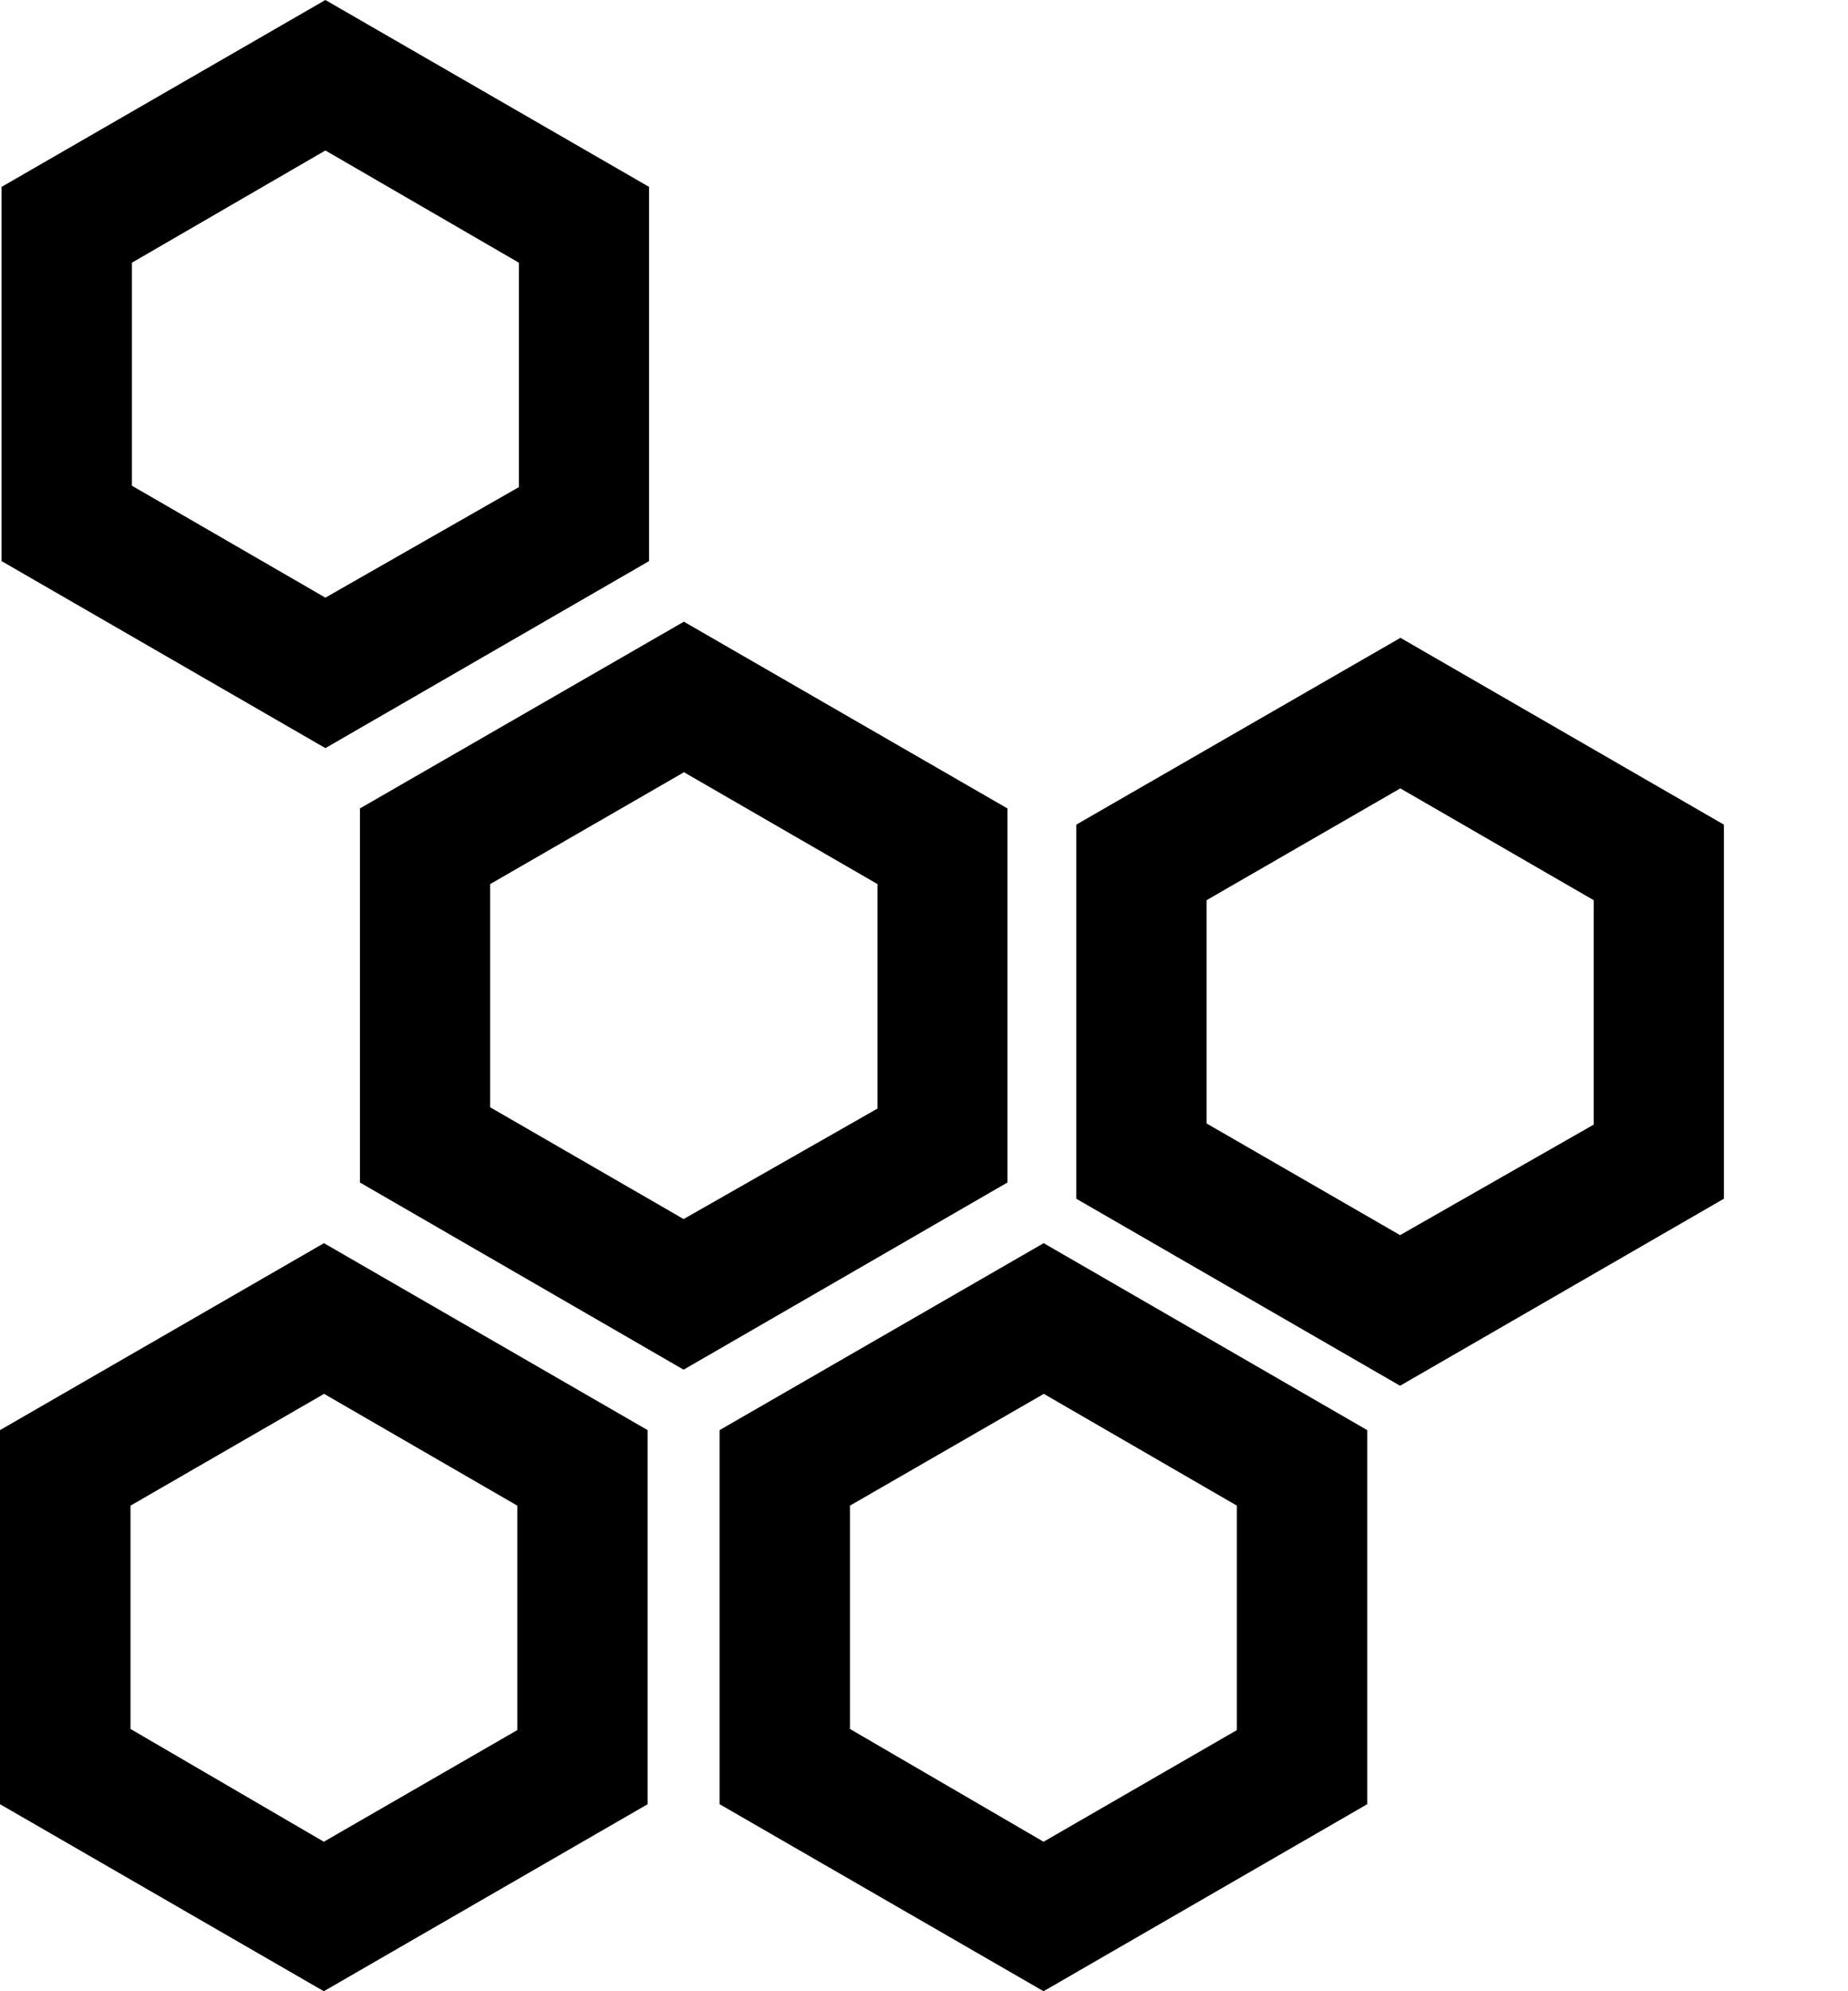 <svg width="13" height="14" viewBox="0 0 13 14" fill="none" xmlns="http://www.w3.org/2000/svg">
<g id="Group 1409">
<path id="&#60;Tracciato composto&#62;" d="M2.289 1.058L3.65 1.847V3.425L2.289 4.202L0.928 3.415V1.847L2.289 1.058ZM2.289 0L0.011 1.314V3.945L2.289 5.26L4.566 3.945V1.314L2.289 0Z" fill="currentColor"/>
<path id="&#60;Tracciato composto&#62;_2" d="M4.809 5.428L6.173 6.216V7.794L4.809 8.571L3.448 7.785V6.216L4.809 5.431V5.428ZM4.809 4.372L2.532 5.684V8.314L4.809 9.63L7.087 8.314V5.684L4.809 4.37V4.372Z" fill="currentColor"/>
<path id="&#60;Tracciato composto&#62;_3" d="M7.341 9.799L8.701 10.586V12.164L7.341 12.949L5.979 12.156V10.586L7.341 9.801V9.799ZM7.341 8.741L5.062 10.055V12.685L7.341 14L9.618 12.685V10.055L7.341 8.74V8.741Z" fill="currentColor"/>
<path id="&#60;Tracciato composto&#62;_4" d="M2.278 9.799L3.639 10.586V12.164L2.278 12.949L0.918 12.156V10.586L2.278 9.801V9.799ZM2.278 8.741L0 10.055V12.685L2.278 14L4.556 12.685V10.055L2.278 8.74V8.741Z" fill="currentColor"/>
<path id="&#60;Tracciato composto&#62;_5" d="M9.849 5.542L11.211 6.329V7.907L9.849 8.684L8.488 7.899V6.329L9.849 5.544V5.542ZM9.849 4.486L7.571 5.798V8.428L9.849 9.743L12.127 8.428V5.798L9.849 4.483V4.486Z" fill="currentColor"/>
</g>
</svg>

